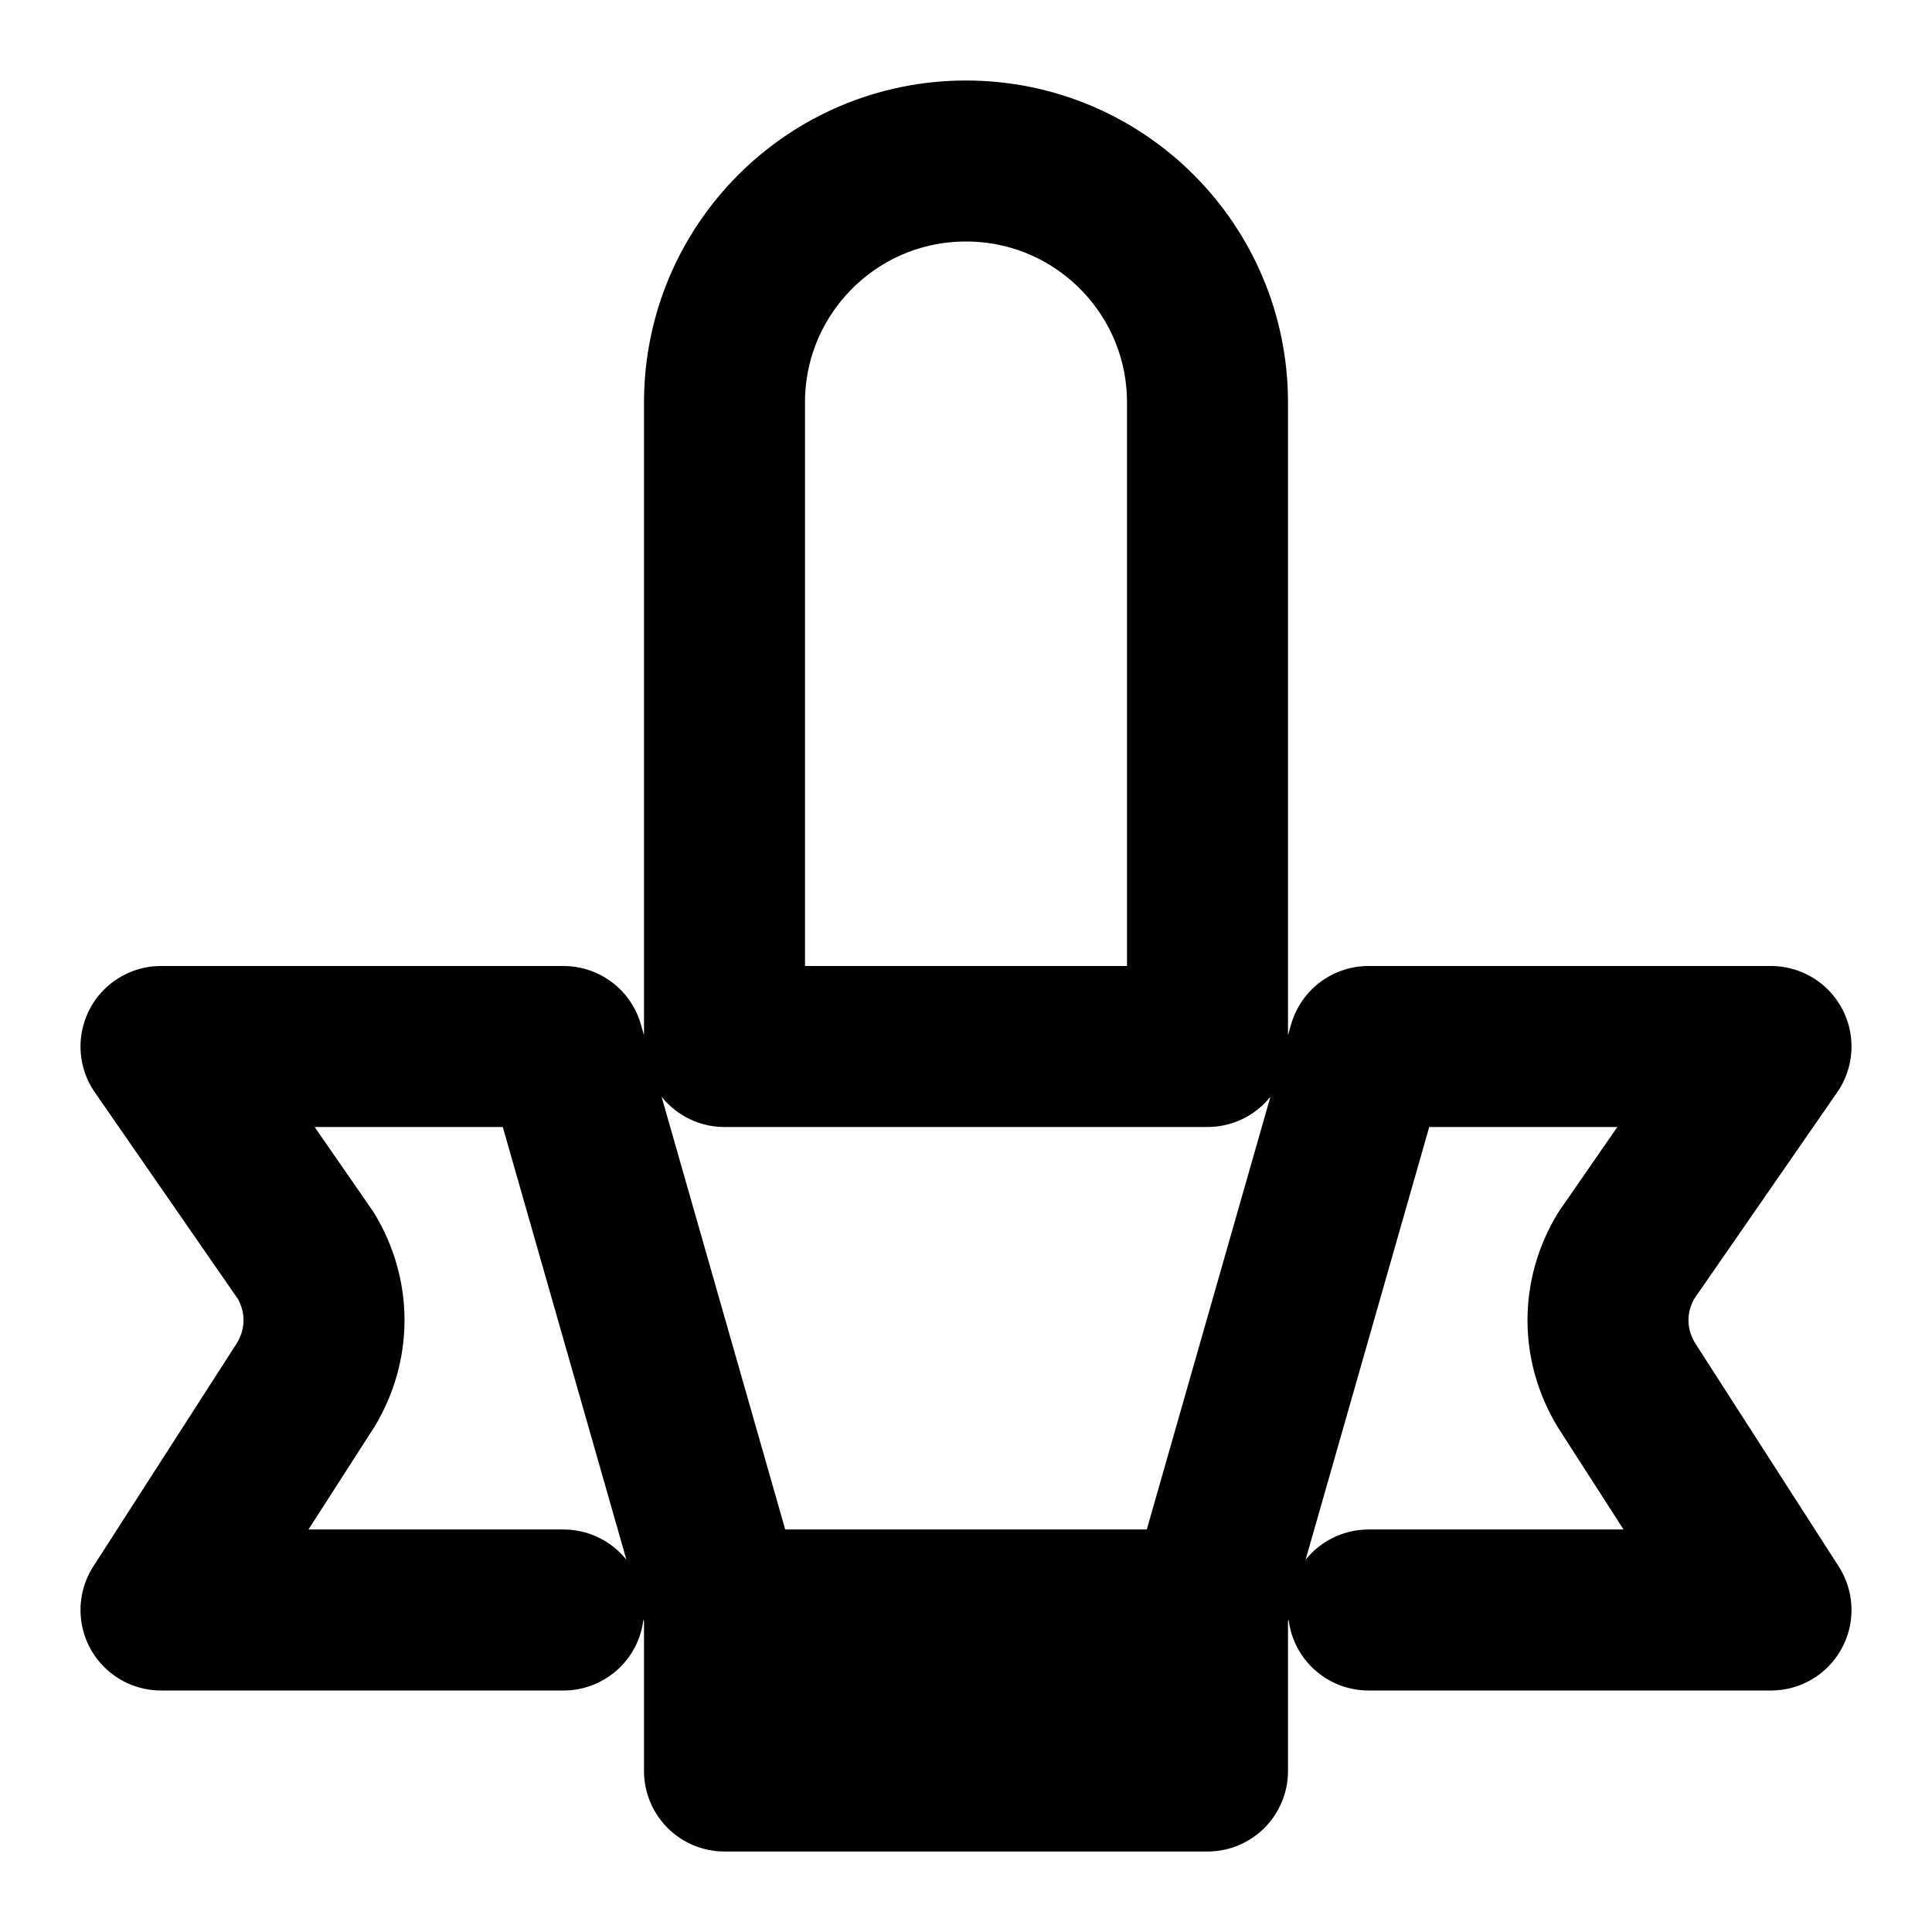 <svg viewBox="0 0 24 24" fill="none" xmlns="http://www.w3.org/2000/svg">
<path d="M17 20H22L20.2 17.2C19.9 16.7 19.9 16.1 20.2 15.6L22 13H17L15 20M15 20H9L7 13H2L3.8 15.6C4.1 16.1 4.1 16.7 3.8 17.2L2 20H7M15 20V22H9V20M12 2C10.343 2 9 3.343 9 5V13H15V5C15 3.343 13.657 2 12 2Z" stroke="currentColor" stroke-width="2" stroke-linecap="round" stroke-linejoin="round"/>
</svg>